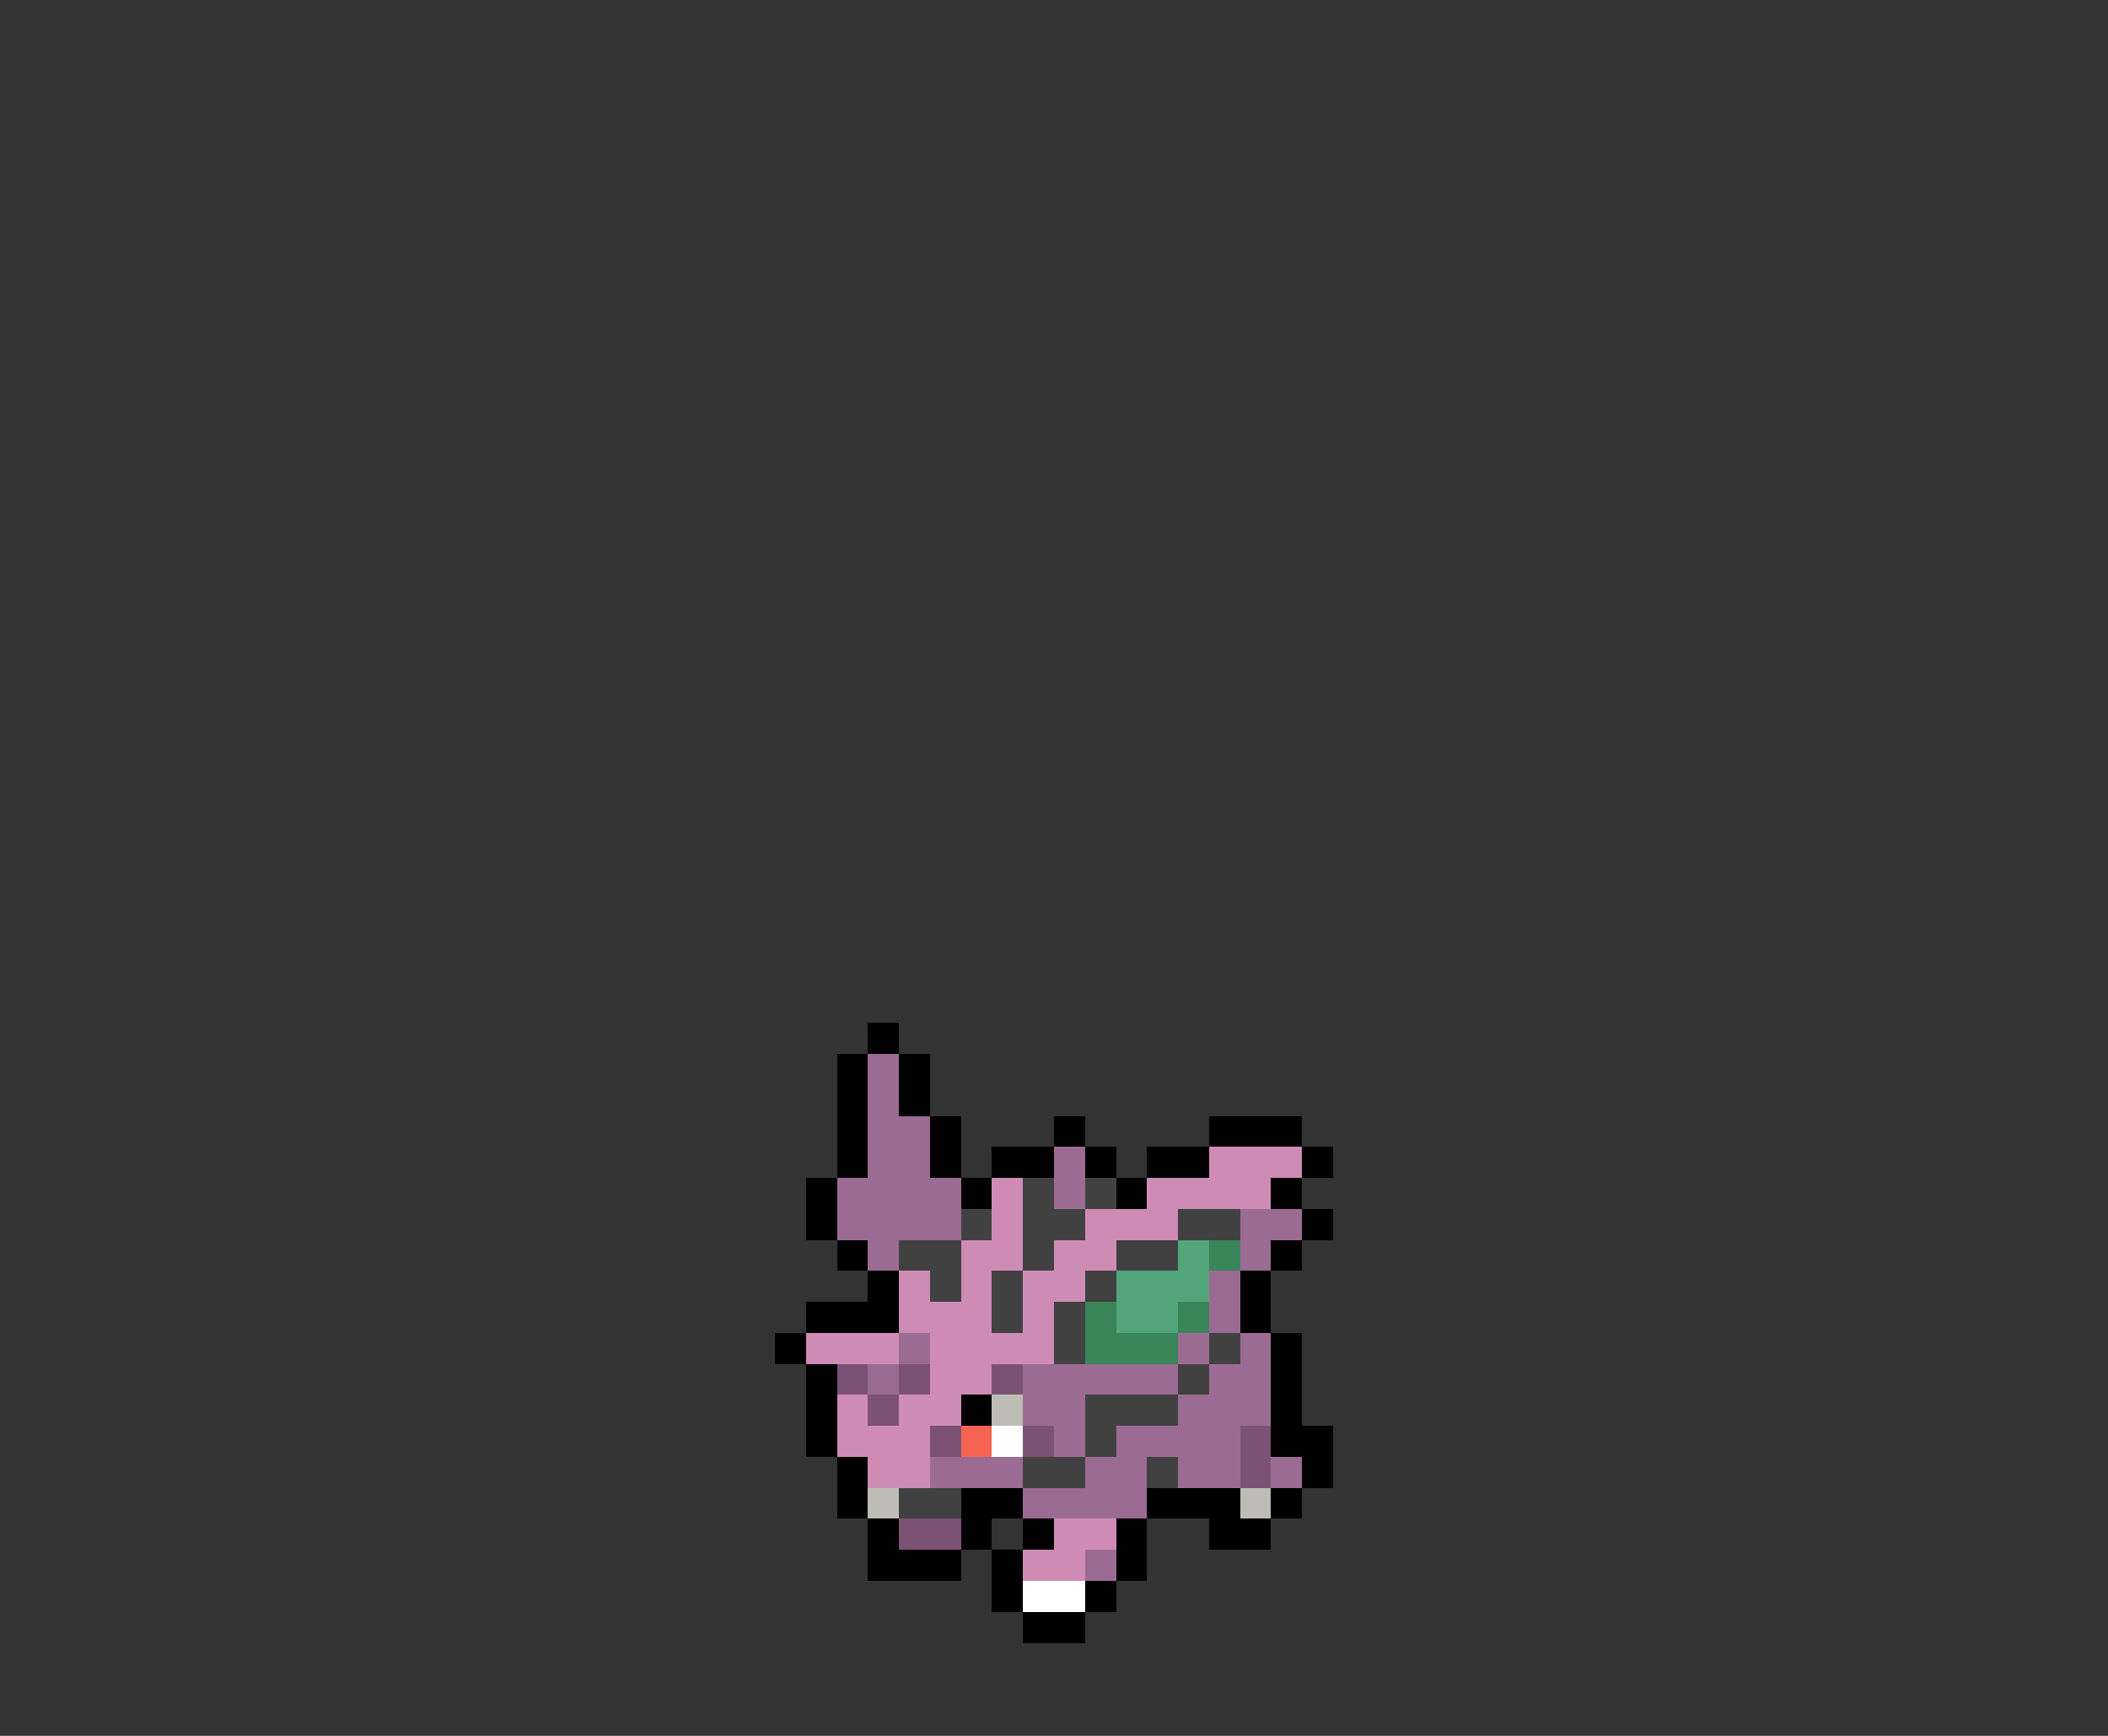 <svg xmlns="http://www.w3.org/2000/svg" viewBox="0 -0.5 68 56" shape-rendering="crispEdges">
<rect x="0" y="-0.5" width="68" height="56" fill="#333333" stroke="none"/>
<path stroke="#000000" d="M28 33h1M27 34h1M29 34h1M27 35h1M29 35h1M27 36h1M30 36h1M34 36h1M39 36h3M27 37h1M30 37h1M32 37h2M35 37h1M37 37h2M42 37h1M26 38h1M31 38h1M36 38h1M41 38h1M26 39h1M42 39h1M27 40h1M41 40h1M28 41h1M40 41h1M26 42h3M40 42h1M25 43h1M41 43h1M26 44h1M41 44h1M26 45h1M31 45h1M41 45h1M26 46h1M41 46h2M27 47h1M42 47h1M27 48h1M31 48h2M37 48h3M41 48h1M28 49h1M31 49h1M33 49h1M36 49h1M39 49h2M28 50h3M32 50h1M36 50h1M32 51h1M35 51h1M33 52h2" />
<path stroke="#9c6b94" d="M28 34h1M28 35h1M28 36h2M28 37h2M34 37h1M27 38h4M34 38h1M27 39h4M40 39h2M28 40h1M40 40h1M39 41h1M39 42h1M29 43h1M38 43h1M40 43h1M28 44h1M33 44h5M39 44h2M33 45h2M38 45h3M34 46h1M36 46h4M30 47h3M35 47h2M38 47h2M41 47h1M33 48h4M35 50h1" />
<path stroke="#ce8cb5" d="M39 37h3M32 38h1M37 38h4M32 39h1M35 39h3M31 40h2M34 40h2M29 41h1M31 41h1M33 41h2M29 42h3M33 42h1M26 43h3M30 43h4M30 44h2M27 45h1M29 45h2M27 46h3M28 47h2M34 49h2M33 50h2" />
<path stroke="#414141" d="M33 38h1M35 38h1M31 39h1M33 39h2M38 39h2M29 40h2M33 40h1M36 40h2M30 41h1M32 41h1M35 41h1M32 42h1M34 42h1M34 43h1M39 43h1M38 44h1M35 45h3M35 46h1M33 47h2M37 47h1M29 48h2" />
<path stroke="#52a57b" d="M38 40h1M36 41h3M36 42h2" />
<path stroke="#3a845a" d="M39 40h1M35 42h1M38 42h1M35 43h3" />
<path stroke="#7b5273" d="M27 44h1M29 44h1M32 44h1M28 45h1M30 46h1M33 46h1M40 46h1M40 47h1M29 49h2" />
<path stroke="#bdbdb5" d="M32 45h1M28 48h1M40 48h1" />
<path stroke="#f76352" d="M31 46h1" />
<path stroke="#ffffff" d="M32 46h1M33 51h2" />
</svg>
